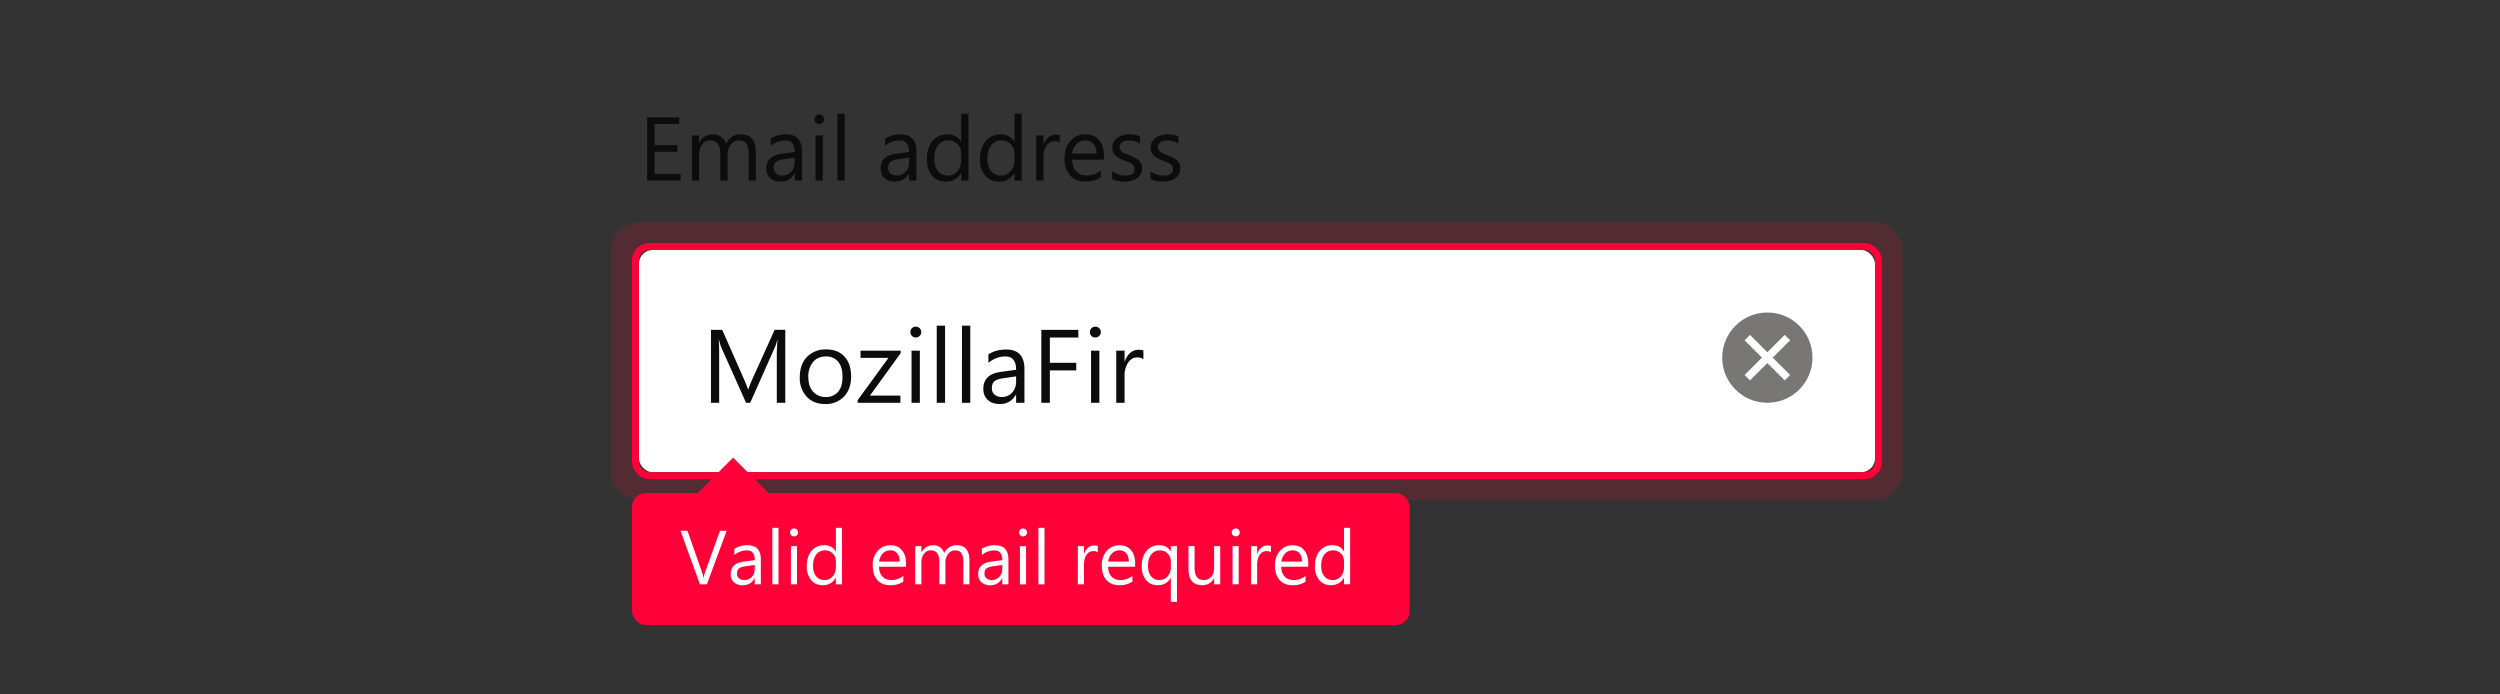 <svg xmlns="http://www.w3.org/2000/svg" xmlns:xlink="http://www.w3.org/1999/xlink" viewBox="0 0 360 100"><rect x="0" y="0" width="360" height="100" fill="#333333" stroke="none"/><defs><rect id="a" width="178" height="32" rx="2"/></defs><g fill="none" fill-rule="evenodd"><g transform="translate(92 36)"><use fill="#FFFFFF" xlink:href="#a"/><rect width="179" height="33" x="-.5" y="-.5" stroke="#FF0039" rx="2"/><rect width="182" height="36" x="-2" y="-2" stroke="#FF0039" stroke-opacity=".3" stroke-width="4" opacity=".52" rx="2"/></g><g transform="translate(93 16)"><path fill="#0C0C0D" d="M20.08 42h-1.22v-7.05c0-.55.04-1.23.1-2.04h-.02c-.12.47-.23.81-.32 1.02L15.03 42h-.6l-3.58-8.01c-.1-.24-.2-.6-.32-1.08h-.03c.04.42.06 1.1.06 2.06V42H9.38V31.5H11l3.23 7.32c.24.56.4.98.48 1.26h.04c.21-.58.38-1 .5-1.29l3.3-7.3h1.53V42zm5.74.18c-1.1 0-2-.35-2.66-1.06a3.9 3.9 0 0 1-.99-2.78c0-1.26.35-2.25 1.04-2.95A3.71 3.71 0 0 1 26 34.32c1.11 0 1.99.35 2.61 1.04.63.69.95 1.64.95 2.86 0 1.2-.34 2.16-1.02 2.88a3.55 3.55 0 0 1-2.72 1.08zm.09-6.85c-.77 0-1.38.27-1.83.8a3.23 3.23 0 0 0-.68 2.16c0 .9.23 1.6.68 2.1.46.52 1.07.78 1.83.78a2.2 2.2 0 0 0 1.79-.76c.42-.5.62-1.22.62-2.15 0-.93-.2-1.66-.62-2.16a2.19 2.19 0 0 0-1.8-.77zm10.8-.49l-4.44 6.13h4.39V42H30.5v-.37l4.44-6.1h-4.02V34.5h5.78v.34zm2.16-2.24a.76.76 0 0 1-.77-.78.75.75 0 0 1 .78-.78.78.78 0 0 1 .78.78c0 .21-.07.4-.23.55a.77.77 0 0 1-.56.23zm.59 9.4h-1.2v-7.5h1.2V42zm3.63 0h-1.2V30.9h1.2V42zm3.63 0h-1.2V30.9h1.2V42zm7.8 0h-1.2v-1.17h-.03c-.52.9-1.29 1.35-2.3 1.35-.75 0-1.34-.2-1.76-.6-.42-.4-.63-.92-.63-1.57 0-1.4.82-2.22 2.47-2.45l2.25-.31c0-1.28-.51-1.92-1.54-1.92-.9 0-1.72.31-2.45.93v-1.23c.74-.47 1.59-.7 2.55-.7 1.76 0 2.64.93 2.64 2.8V42zm-1.2-3.8l-1.8.26c-.56.07-.98.21-1.27.4-.28.2-.42.56-.42 1.06 0 .37.13.67.39.9.26.23.61.35 1.04.35.6 0 1.1-.21 1.48-.63.39-.42.58-.95.58-1.59v-.74zm8.96-5.59h-4.1v3.63h3.8v1.1h-3.8V42h-1.23V31.5h5.33v1.11zm2.45-.01a.76.76 0 0 1-.78-.78c0-.23.08-.41.23-.56a.75.75 0 0 1 .55-.22.78.78 0 0 1 .79.78c0 .21-.08.4-.23.55a.77.77 0 0 1-.56.23zm.58 9.4h-1.2v-7.5h1.2V42zm6.34-6.28a1.47 1.47 0 0 0-.9-.25c-.52 0-.94.25-1.29.73a3.35 3.35 0 0 0-.52 1.98V42h-1.2v-7.5h1.2v1.55h.03c.18-.53.44-.94.79-1.24.35-.3.74-.44 1.18-.44.31 0 .55.03.71.1v1.25z"/><path fill="#0C0C0D" d="M5.02 10H.19V.9h4.62v.96H1.26V4.9h3.29v.96H1.26v3.19h3.76V10zm10.84 0h-1.04V6.27c0-.72-.11-1.24-.33-1.56-.23-.33-.6-.49-1.13-.49-.44 0-.82.2-1.13.61-.3.4-.46.9-.46 1.46V10h-1.05V6.14c0-1.28-.49-1.92-1.47-1.92-.46 0-.84.2-1.13.58-.3.38-.45.88-.45 1.5V10H6.63V3.5h1.04v1.03h.03A2.2 2.2 0 0 1 9.7 3.35a1.88 1.88 0 0 1 1.85 1.34c.48-.9 1.2-1.34 2.15-1.34 1.43 0 2.15.88 2.15 2.64V10zm6.62 0h-1.04V8.98h-.03a2.18 2.18 0 0 1-2 1.17c-.64 0-1.15-.17-1.52-.51-.36-.34-.55-.8-.55-1.37 0-1.21.72-1.92 2.15-2.12l1.95-.27c0-1.1-.45-1.66-1.34-1.66a3.2 3.2 0 0 0-2.12.8V3.96c.64-.4 1.37-.61 2.2-.61 1.54 0 2.3.8 2.3 2.42V10zm-1.04-3.29l-1.57.22c-.48.07-.85.18-1.1.36-.24.17-.36.47-.36.9a1 1 0 0 0 .34.78c.23.2.53.3.9.3.52 0 .95-.17 1.28-.54.34-.36.5-.82.5-1.37V6.7zm3.53-4.86a.66.66 0 0 1-.67-.67c0-.2.07-.36.2-.49s.29-.2.47-.2a.67.67 0 0 1 .69.69c0 .18-.07.34-.2.47-.13.13-.3.2-.49.2zm.51 8.15h-1.04V3.5h1.04V10zm3.15 0H27.6V.38h1.04V10zm10.32 0h-1.04V8.98h-.02a2.18 2.18 0 0 1-2 1.17c-.65 0-1.16-.17-1.52-.51-.37-.34-.55-.8-.55-1.37 0-1.21.71-1.92 2.14-2.12l1.95-.27c0-1.1-.45-1.66-1.34-1.66a3.2 3.2 0 0 0-2.12.8V3.96c.64-.4 1.38-.61 2.21-.61 1.53 0 2.3.8 2.3 2.42V10zm-1.04-3.29l-1.57.22c-.48.07-.84.18-1.09.36-.24.17-.37.47-.37.9a1 1 0 0 0 .34.78c.23.2.53.3.9.3.52 0 .95-.17 1.29-.54.33-.36.5-.82.5-1.37V6.7zM46.46 10h-1.04V8.9h-.02a2.4 2.4 0 0 1-2.24 1.25c-.82 0-1.47-.29-1.96-.87a3.58 3.58 0 0 1-.73-2.38c0-1.07.27-1.93.81-2.58a2.68 2.68 0 0 1 2.17-.97c.89 0 1.54.35 1.95 1.05h.02V.38h1.04V10zm-1.04-2.94V6.1c0-.52-.17-.97-.52-1.33a1.75 1.75 0 0 0-1.32-.55 1.8 1.8 0 0 0-1.5.7c-.36.47-.54 1.11-.54 1.93 0 .75.17 1.34.52 1.78.35.43.82.65 1.4.65.59 0 1.06-.21 1.42-.63.36-.42.54-.95.54-1.59zm8.7 2.94h-1.04V8.9h-.03a2.4 2.4 0 0 1-2.23 1.25c-.82 0-1.47-.29-1.96-.87a3.58 3.58 0 0 1-.74-2.38c0-1.07.28-1.93.82-2.58a2.68 2.68 0 0 1 2.16-.97c.9 0 1.54.35 1.95 1.05h.03V.38h1.04V10zm-1.04-2.94V6.1c0-.52-.18-.97-.52-1.33a1.75 1.75 0 0 0-1.33-.55 1.8 1.8 0 0 0-1.5.7c-.36.47-.54 1.11-.54 1.93 0 .75.18 1.34.52 1.78.35.43.82.65 1.41.65.58 0 1.05-.21 1.41-.63.36-.42.55-.95.55-1.59zm6.53-2.5c-.18-.15-.44-.22-.78-.22-.45 0-.82.21-1.12.63-.3.42-.44 1-.44 1.72V10h-1.05V3.5h1.05v1.34h.02c.15-.46.38-.81.68-1.07.3-.26.65-.38 1.02-.38.27 0 .48.03.62.08v1.08zM65.97 7h-4.6c.03.72.22 1.28.6 1.68.36.39.88.59 1.53.59.73 0 1.4-.24 2.02-.73v.98c-.57.41-1.33.62-2.27.62-.92 0-1.64-.3-2.16-.88a3.62 3.62 0 0 1-.8-2.5c0-1 .3-1.83.87-2.47a2.76 2.76 0 0 1 2.14-.95c.85 0 1.5.27 1.97.82.47.55.7 1.32.7 2.3V7zm-1.07-.88c0-.6-.15-1.07-.43-1.4-.29-.34-.69-.5-1.2-.5-.48 0-.9.17-1.24.52a2.4 2.4 0 0 0-.64 1.38h3.51zm2.25 3.64V8.65c.57.42 1.19.63 1.87.63.92 0 1.37-.3 1.37-.92a.8.8 0 0 0-.12-.44 1.17 1.17 0 0 0-.31-.32c-.14-.1-.3-.18-.47-.25a30.3 30.3 0 0 0-.58-.23 7.48 7.48 0 0 1-.76-.35 2.3 2.3 0 0 1-.55-.4 1.46 1.46 0 0 1-.33-.49c-.07-.19-.1-.4-.1-.65 0-.3.06-.58.2-.81.14-.24.33-.43.56-.6.23-.15.5-.27.8-.35a3.73 3.73 0 0 1 2.43.17v1.05a2.94 2.94 0 0 0-2.18-.4c-.15.04-.29.1-.4.19a.87.87 0 0 0-.26.29.76.76 0 0 0-.1.37c0 .17.04.3.1.42.06.12.15.22.27.3.12.1.26.18.43.25l.58.23c.29.11.54.23.77.34.23.12.43.25.59.4.16.14.28.31.37.5.09.2.13.42.13.68 0 .32-.07.6-.21.84-.15.24-.34.43-.57.59a2.6 2.6 0 0 1-.82.35c-.31.07-.63.11-.97.11-.67 0-1.25-.13-1.74-.38zm5.51 0V8.65c.57.42 1.2.63 1.88.63.91 0 1.37-.3 1.37-.92a.8.8 0 0 0-.12-.44 1.17 1.17 0 0 0-.32-.32c-.13-.1-.29-.18-.47-.25a30.3 30.3 0 0 0-.58-.23 7.48 7.48 0 0 1-.76-.35 2.3 2.3 0 0 1-.54-.4 1.46 1.46 0 0 1-.33-.49c-.08-.19-.11-.4-.11-.65 0-.3.07-.58.2-.81.15-.24.33-.43.57-.6.23-.15.5-.27.8-.35a3.73 3.73 0 0 1 2.43.17v1.05a2.94 2.94 0 0 0-2.18-.4c-.16.04-.3.1-.4.19a.87.87 0 0 0-.26.29.76.76 0 0 0-.1.37c0 .17.03.3.1.42.06.12.15.22.27.3.11.1.26.18.43.25l.57.23c.3.11.55.23.78.34.23.12.42.25.58.4.16.14.29.31.37.5.1.2.13.42.13.68 0 .32-.07.6-.2.84-.15.24-.34.43-.58.59a2.6 2.6 0 0 1-.81.35c-.31.07-.64.11-.98.11-.66 0-1.24-.13-1.74-.38z"/><g transform="translate(155 29)"><circle cx="6.5" cy="6.5" r="6.5" fill="#797676"/><g stroke="#FFFFFF" stroke-linecap="square" stroke-width="1.1" transform="translate(4 4)"><path d="M5 0L0 5m5 0L0 0"/></g></g></g><g transform="translate(91 65)"><rect width="112" height="19" y="6" fill="#FF0039" rx="2"/><path fill="#FFFFFF" d="M13.64 11.44l-2.85 7.7h-1L7 11.44h1l2.14 6.1c.06.2.12.43.15.69h.02c.03-.22.1-.45.18-.7l2.18-6.09h.97zm4.92 7.7h-.88v-.86h-.02c-.38.66-.95 1-1.69 1a1.8 1.8 0 0 1-1.29-.44 1.5 1.5 0 0 1-.46-1.16c0-1.03.6-1.62 1.81-1.8l1.65-.22c0-.94-.37-1.4-1.13-1.4a2.7 2.7 0 0 0-1.8.67v-.9a3.4 3.4 0 0 1 1.88-.52c1.29 0 1.93.69 1.93 2.06v3.57zm-.88-2.78l-1.32.18c-.41.06-.72.16-.93.3-.2.15-.3.4-.3.78 0 .27.09.49.28.66.19.17.45.25.76.25.44 0 .8-.15 1.09-.46.28-.3.42-.7.42-1.16v-.55zm3.42 2.78h-.88V11h.88v8.14zm2.24-6.9a.56.56 0 0 1-.57-.56c0-.17.06-.3.17-.41.1-.11.24-.17.4-.17a.57.57 0 0 1 .58.58c0 .15-.06.29-.17.4a.56.56 0 0 1-.41.17zm.43 6.9h-.88v-5.5h.88v5.5zm6.48 0h-.88v-.93h-.03c-.4.7-1.03 1.06-1.89 1.06-.69 0-1.24-.24-1.65-.74a3.03 3.03 0 0 1-.62-2c0-.92.22-1.65.68-2.2a2.27 2.27 0 0 1 1.83-.82c.76 0 1.31.3 1.65.9h.03V11h.88v8.14zm-.88-2.48v-.82c0-.44-.15-.82-.45-1.12-.29-.31-.66-.47-1.11-.47-.54 0-.96.2-1.27.6-.3.39-.46.93-.46 1.63 0 .63.15 1.13.44 1.5.3.37.7.55 1.2.55.48 0 .88-.18 1.19-.53.3-.36.46-.8.46-1.34zm10.1-.05h-3.89c.01.62.18 1.09.5 1.42.3.33.74.5 1.3.5.61 0 1.18-.2 1.7-.61v.83a3.2 3.2 0 0 1-1.92.52c-.77 0-1.38-.25-1.83-.75-.44-.5-.66-1.2-.66-2.1a3 3 0 0 1 .72-2.1c.49-.54 1.1-.8 1.81-.8.72 0 1.28.23 1.67.7.4.46.6 1.1.6 1.93v.46zm-.9-.74c-.01-.51-.14-.9-.38-1.2a1.25 1.25 0 0 0-1-.42c-.42 0-.77.15-1.06.45-.3.3-.47.69-.54 1.17h2.97zm10.03 3.27h-.88v-3.16c0-.6-.09-1.04-.28-1.32-.19-.27-.5-.4-.95-.4-.37 0-.7.17-.96.51-.26.34-.39.76-.39 1.24v3.13h-.88v-3.26c0-1.08-.42-1.63-1.25-1.63-.39 0-.7.17-.96.5a2 2 0 0 0-.37 1.26v3.13h-.89v-5.5h.89v.87h.02c.39-.66.96-1 1.7-1a1.6 1.6 0 0 1 1.56 1.14 1.96 1.96 0 0 1 1.83-1.14c1.2 0 1.81.75 1.81 2.24v3.4zm5.6 0h-.87v-.86h-.03c-.38.66-.94 1-1.69 1a1.8 1.8 0 0 1-1.28-.44 1.5 1.5 0 0 1-.47-1.16c0-1.03.6-1.62 1.82-1.8l1.65-.22c0-.94-.38-1.4-1.14-1.4a2.7 2.7 0 0 0-1.8.67v-.9a3.4 3.4 0 0 1 1.88-.52c1.29 0 1.94.69 1.94 2.06v3.57zm-.87-2.78l-1.33.18c-.4.06-.72.16-.92.3-.21.15-.32.4-.32.78 0 .27.1.49.3.66.18.17.44.25.76.25.43 0 .8-.15 1.08-.46.28-.3.43-.7.43-1.16v-.55zm2.99-4.11a.56.56 0 0 1-.57-.57.55.55 0 0 1 .57-.57.57.57 0 0 1 .58.57c0 .15-.06.29-.17.4a.56.56 0 0 1-.41.17zm.43 6.9h-.88v-5.5h.88v5.5zm2.66 0h-.88V11h.88v8.14zm7.67-4.62a1.08 1.08 0 0 0-.67-.17c-.38 0-.7.17-.94.53-.26.35-.38.84-.38 1.45v2.8h-.88v-5.5h.88v1.14h.02c.13-.4.32-.7.57-.9.26-.23.55-.33.87-.33.23 0 .4.02.53.07v.91zm5.37 2.08h-3.88c.01.62.18 1.09.5 1.42.3.33.74.5 1.3.5.61 0 1.18-.2 1.7-.61v.83a3.2 3.2 0 0 1-1.92.52c-.77 0-1.38-.25-1.83-.75-.44-.5-.66-1.2-.66-2.1a3 3 0 0 1 .72-2.1c.49-.54 1.1-.8 1.81-.8.72 0 1.28.23 1.67.7.4.46.6 1.1.6 1.93v.46zm-.9-.74c0-.51-.13-.9-.37-1.2a1.25 1.25 0 0 0-1-.42c-.42 0-.77.15-1.06.45-.3.3-.47.69-.54 1.17h2.97zm6.93 5.8h-.88V18.2h-.02c-.39.71-1.01 1.07-1.88 1.07-.7 0-1.25-.24-1.67-.74a3.01 3.01 0 0 1-.62-2c0-.92.23-1.65.69-2.2a2.29 2.29 0 0 1 1.84-.82c.76 0 1.3.3 1.64.9h.02v-.77h.88v8.03zm-.88-5v-.8c0-.45-.15-.84-.45-1.15-.3-.3-.67-.47-1.12-.47-.53 0-.95.2-1.26.6-.3.39-.46.94-.46 1.65 0 .63.15 1.13.45 1.49.3.36.68.54 1.15.54.51 0 .92-.18 1.23-.53.3-.35.46-.8.46-1.33zm7.1 2.47h-.87v-.87h-.02c-.37.67-.93 1-1.7 1-1.31 0-1.97-.78-1.97-2.34v-3.29h.88v3.15c0 1.16.44 1.74 1.33 1.74.43 0 .78-.16 1.06-.48.28-.31.42-.73.42-1.24v-3.17h.88v5.5zm2.24-6.9a.56.56 0 0 1-.57-.56c0-.17.05-.3.17-.41.1-.11.24-.17.4-.17a.57.57 0 0 1 .58.58c0 .15-.06.29-.17.4a.56.56 0 0 1-.41.17zm.43 6.9h-.88v-5.5h.88v5.5zm4.65-4.6a1.08 1.08 0 0 0-.67-.18c-.37 0-.69.17-.94.53-.25.35-.38.84-.38 1.45v2.8h-.88v-5.5h.88v1.14h.02c.13-.4.32-.7.58-.9.26-.23.54-.33.86-.33.23 0 .4.02.53.07v.91zm5.38 2.07H93.5c.02.62.18 1.09.5 1.42.31.33.74.5 1.3.5.62 0 1.18-.2 1.7-.61v.83a3.2 3.2 0 0 1-1.91.52c-.78 0-1.4-.25-1.83-.75-.45-.5-.67-1.2-.67-2.1a3 3 0 0 1 .73-2.1c.48-.54 1.08-.8 1.8-.8s1.28.23 1.67.7c.4.46.6 1.1.6 1.93v.46zm-.9-.74c-.01-.51-.13-.9-.37-1.2a1.25 1.25 0 0 0-1.01-.42c-.42 0-.77.15-1.06.45-.29.3-.47.69-.54 1.17h2.97zm6.92 3.27h-.88v-.93h-.02c-.4.7-1.04 1.06-1.9 1.06-.68 0-1.23-.24-1.65-.74a3.03 3.03 0 0 1-.62-2c0-.92.23-1.65.69-2.2a2.27 2.27 0 0 1 1.83-.82c.76 0 1.3.3 1.65.9h.02V11h.88v8.14zm-.88-2.48v-.82c0-.44-.15-.82-.44-1.12-.3-.31-.67-.47-1.12-.47-.53 0-.96.2-1.26.6-.31.39-.47.93-.47 1.63 0 .63.15 1.13.45 1.5.3.37.69.55 1.19.55.49 0 .89-.18 1.2-.53.3-.36.45-.8.45-1.34z"/><rect width="8.02" height="8.02" x="10.56" y="2.56" fill="#FF0039" transform="rotate(-45 14.57 6.57)"/></g></g></svg>